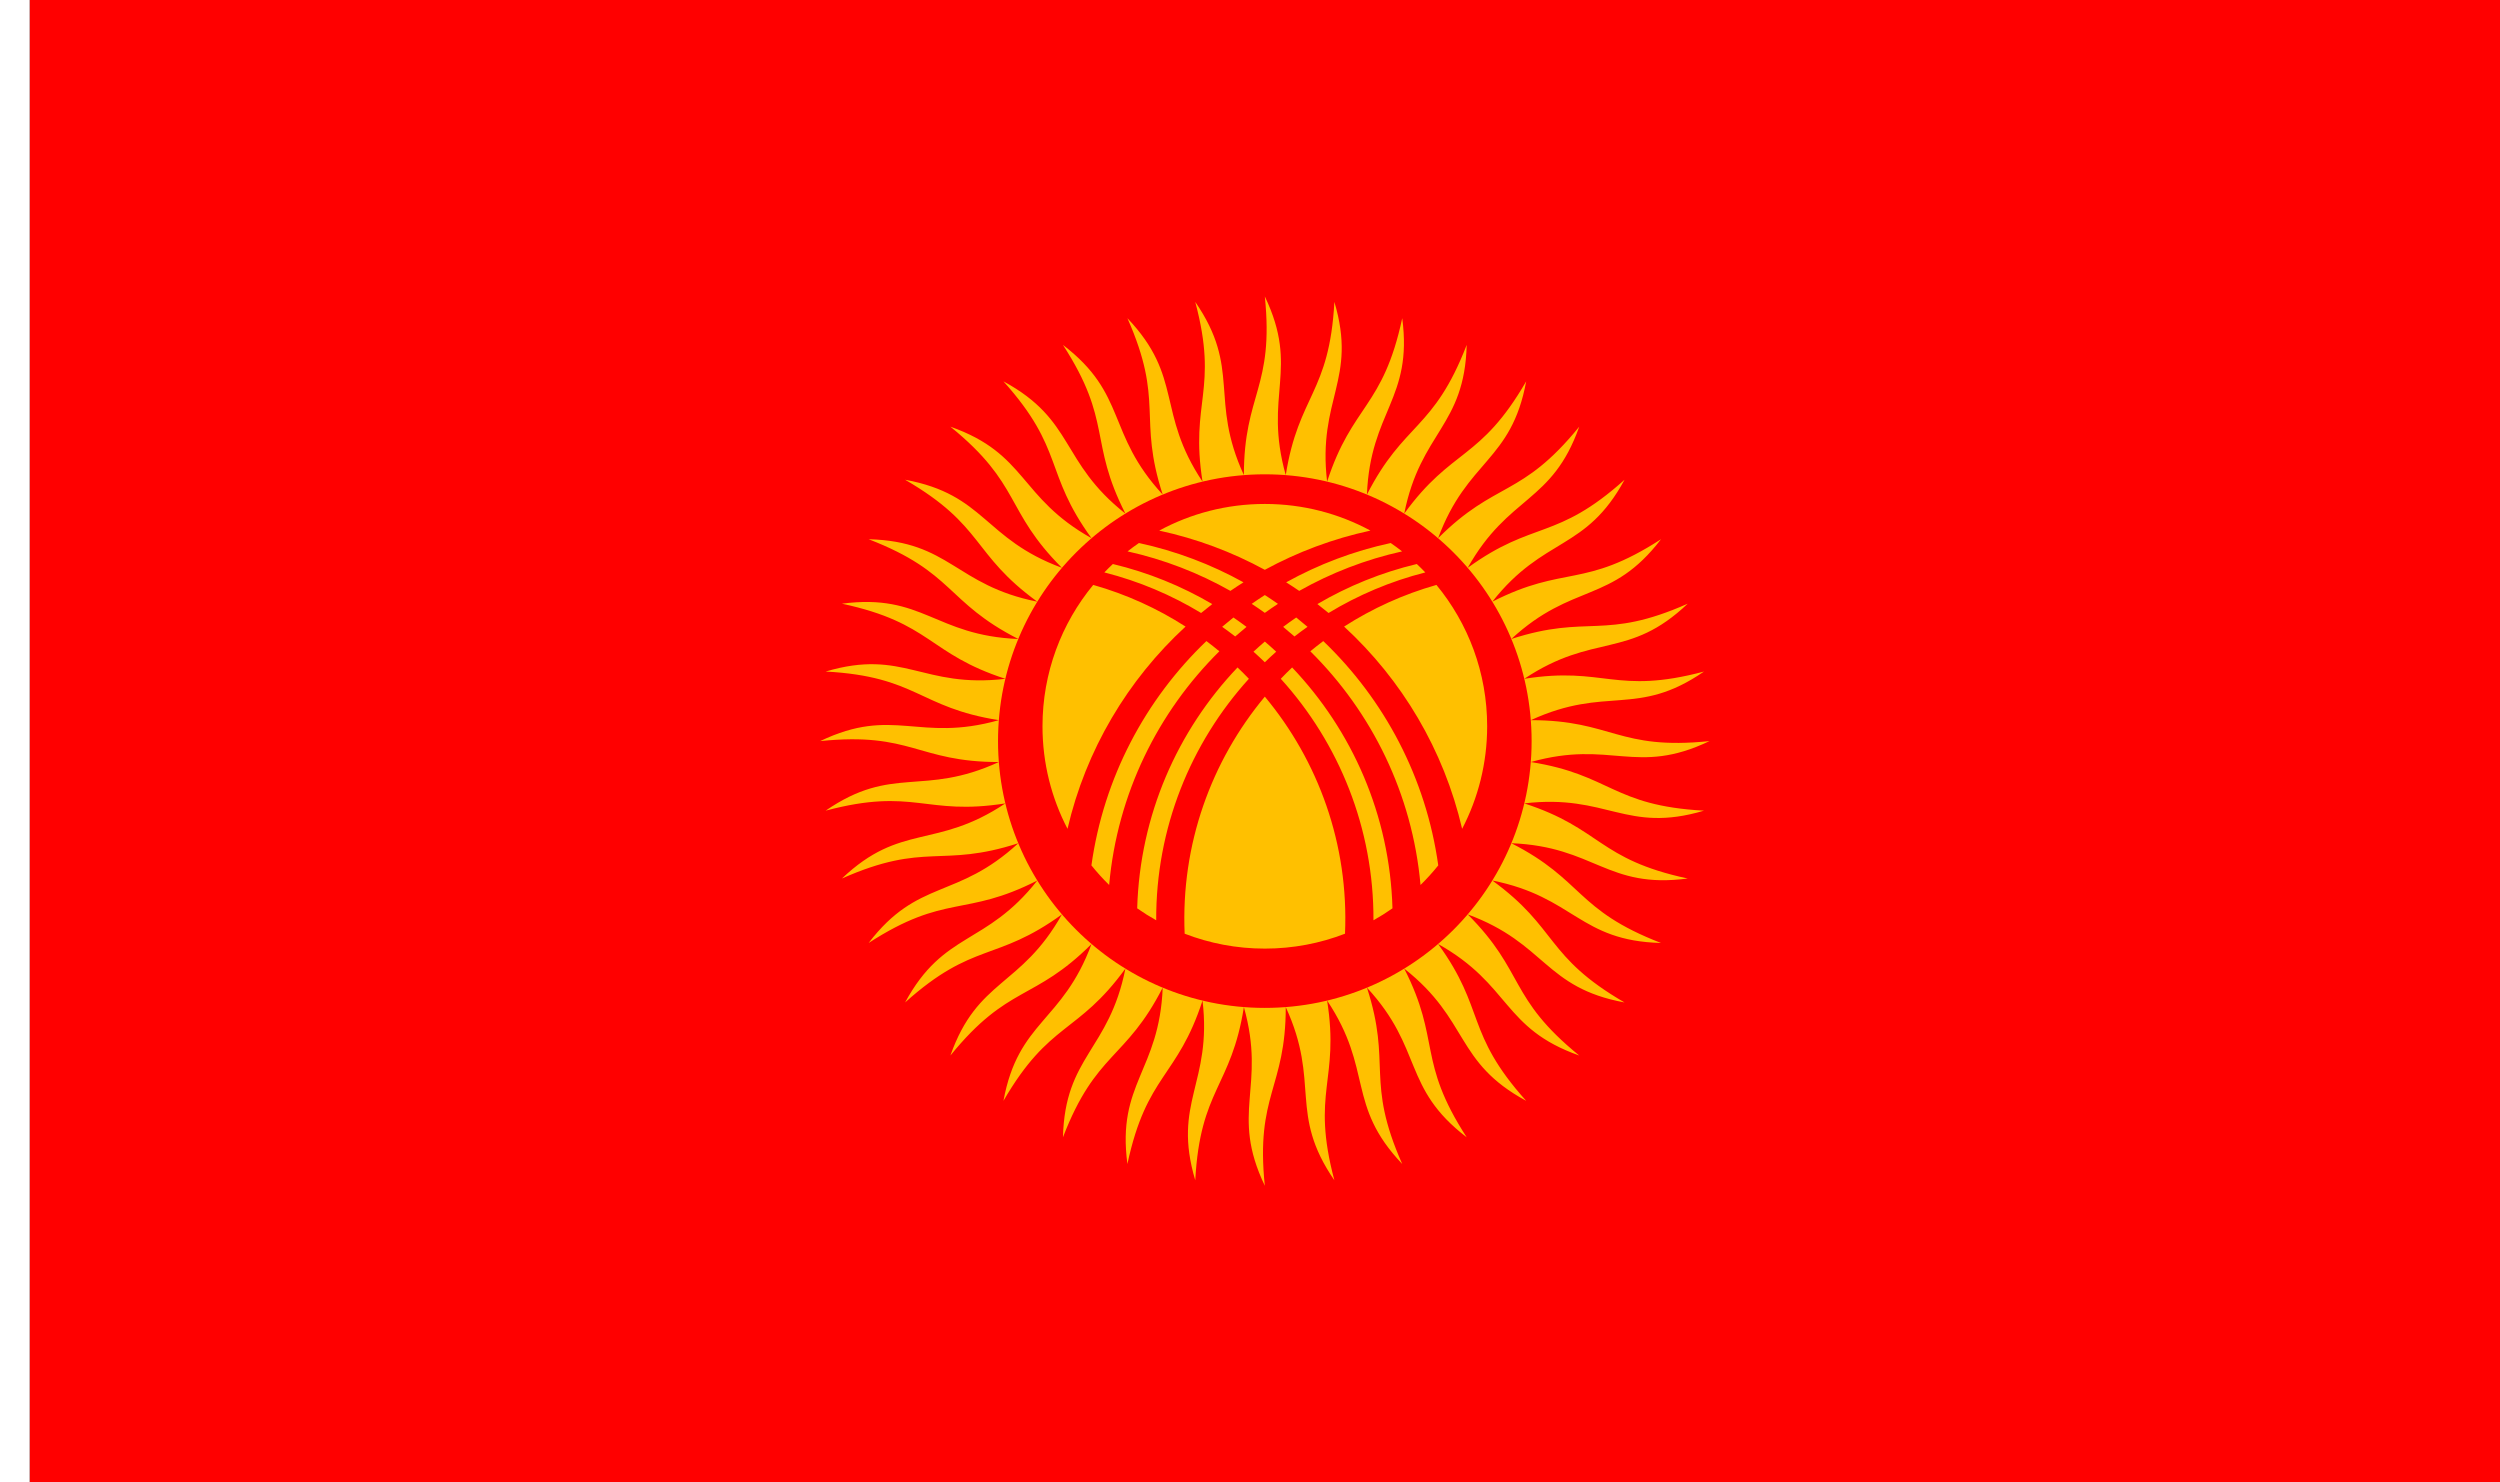<?xml version="1.0" encoding="UTF-8" standalone="no"?>
<!-- Created with Inkscape (http://www.inkscape.org/) -->

<svg
   width="3036"
   height="1800"
   viewBox="0 0 803.275 476.25"
   version="1.1"
   id="svg8"
   inkscape:export-filename="C:\Users\厂永刄先生\Documents\GXI3CW2\,pjóŭ\Kirghizie.png"
   inkscape:export-xdpi="96"
   inkscape:export-ydpi="96"
   inkscape:version="1.3 (0e150ed6c4, 2023-07-21)"
   sodipodi:docname="kg_1992.svg"
   xmlns:inkscape="http://www.inkscape.org/namespaces/inkscape"
   xmlns:sodipodi="http://sodipodi.sourceforge.net/DTD/sodipodi-0.dtd"
   xmlns="http://www.w3.org/2000/svg"
   xmlns:svg="http://www.w3.org/2000/svg"
   xmlns:rdf="http://www.w3.org/1999/02/22-rdf-syntax-ns#"
   xmlns:cc="http://creativecommons.org/ns#"
   xmlns:dc="http://purl.org/dc/elements/1.1/">
  <rect x="0" y="0" width="803.275" height="476.25" fill="#333333" stroke="none"/>
  <defs
     id="defs2" />
  <sodipodi:namedview
     id="base"
     pagecolor="#ffffff"
     bordercolor="#666666"
     borderopacity="1.0"
     inkscape:pageopacity="0.0"
     inkscape:pageshadow="2"
     inkscape:zoom="0.29681026"
     inkscape:cx="1261.7489"
     inkscape:cy="692.36152"
     inkscape:document-units="px"
     inkscape:current-layer="layer1"
     showgrid="false"
     units="px"
     fit-margin-top="0"
     fit-margin-left="0"
     fit-margin-right="0"
     fit-margin-bottom="0"
     inkscape:showpageshadow="false"
     inkscape:snap-intersection-paths="false"
     inkscape:object-paths="false"
     inkscape:pagecheckerboard="true"
     inkscape:snap-smooth-nodes="true"
     inkscape:window-width="1920"
     inkscape:window-height="1009"
     inkscape:window-x="-8"
     inkscape:window-y="-8"
     inkscape:window-maximized="1"
     inkscape:object-nodes="true"
     inkscape:snap-nodes="true"
     showguides="false"
     inkscape:deskcolor="#505050" />
  <g
     inkscape:label="レイヤー 1"
     inkscape:groupmode="layer"
     id="layer1"
     transform="translate(1064.834,-299.268)">
    <path
       style="fill:#ff0000;fill-opacity:1;stroke:none;stroke-width:0.07;stroke-linecap:butt;stroke-linejoin:miter;stroke-miterlimit:5.333;stroke-dasharray:none;stroke-opacity:1"
       d="m -261.559,775.518 v -476.25 h -793.75 v 476.25 z"
       id="path843"
       inkscape:connector-curvature="0"
       sodipodi:nodetypes="ccccc" />
    <g
       id="g1068"
       style="stroke:none;stroke-width:2.381;stroke-miterlimit:4;stroke-dasharray:none;stroke-opacity:1" />
    <path
       sodipodi:nodetypes="ccccc"
       inkscape:connector-curvature="0"
       id="path1079"
       d="m -1064.834,299.268 h 9.525 v 476.25 h -9.525 z"
       style="fill:#ffffff;fill-opacity:1;stroke:none;stroke-width:0.512px;stroke-linecap:butt;stroke-linejoin:miter;stroke-opacity:1" />
    <path
       sodipodi:nodetypes="ccccccccccccccccccccccccccccccccccccccccccccccccccccccccccccccccccccccccccccccccc"
       inkscape:connector-curvature="0"
       id="path987"
       d="m -680.785,678.509 c -7.465,-25.143 5.472,-31.028 2.338,-57.76 -8.082,24.874 -17.948,23.65 -24.139,52.526 -3.44,-26.001 10.259,-29.79 11.345,-56.683 -11.874,23.303 -21.426,20.551 -32.058,48.103 0.67,-26.219 14.793,-27.818 20.073,-54.21 -15.373,21.159 -24.378,16.946 -39.189,42.496 4.763,-25.792 18.962,-25.162 28.306,-50.403 -18.494,18.494 -26.728,12.924 -45.354,35.842 8.739,-24.729 22.665,-21.886 35.842,-45.354 -21.159,15.373 -28.421,8.584 -50.403,28.306 12.5,-23.058 25.81,-18.07 42.496,-39.189 -23.303,11.874 -29.414,4.032 -54.21,20.073 15.953,-20.818 28.319,-13.81 48.103,-32.058 -24.874,8.082 -29.683,-0.619 -56.683,11.345 19.014,-18.066 30.131,-9.21 52.526,-24.139 -25.832,4.091 -29.221,-5.255 -57.76,2.338 21.606,-14.87 31.2,-4.384 55.655,-15.625 -26.154,0 -28.039,-9.761 -57.414,-6.726 23.666,-11.307 31.502,0.551 57.414,-6.726 -25.832,-4.091 -26.167,-14.027 -55.655,-15.625 25.143,-7.465 31.028,5.472 57.76,2.338 -24.874,-8.082 -23.65,-17.948 -52.526,-24.139 26.001,-3.44 29.79,10.259 56.683,11.345 -23.303,-11.874 -20.551,-21.426 -48.103,-32.058 26.219,0.67 27.818,14.793 54.21,20.073 -21.159,-15.373 -16.946,-24.378 -42.496,-39.189 25.792,4.763 25.162,18.962 50.403,28.306 -18.494,-18.494 -12.924,-26.728 -35.842,-45.354 24.729,8.739 21.886,22.665 45.354,35.842 -15.373,-21.159 -8.584,-28.421 -28.306,-50.403 23.058,12.5 18.07,25.81 39.189,42.496 -11.874,-23.303 -4.032,-29.414 -20.073,-54.21 20.818,15.953 13.81,28.319 32.058,48.103 -8.082,-24.874 0.619,-29.683 -11.345,-56.683 18.066,19.014 9.21,30.131 24.139,52.526 -4.091,-25.832 5.255,-29.221 -2.338,-57.76 14.87,21.606 4.384,31.2 15.625,55.655 0,-26.154 9.761,-28.039 6.726,-57.414 11.307,23.666 -0.551,31.502 6.726,57.414 4.091,-25.832 14.027,-26.167 15.625,-55.655 7.465,25.143 -5.472,31.028 -2.338,57.76 8.082,-24.874 17.948,-23.65 24.139,-52.526 3.44,26.001 -10.259,29.79 -11.345,56.683 11.874,-23.303 21.426,-20.551 32.058,-48.103 -0.67,26.219 -14.793,27.818 -20.073,54.21 15.373,-21.159 24.378,-16.946 39.189,-42.496 -4.763,25.792 -18.962,25.162 -28.306,50.403 18.494,-18.494 26.728,-12.924 45.354,-35.842 -8.739,24.729 -22.665,21.886 -35.842,45.354 21.159,-15.373 28.421,-8.584 50.403,-28.306 -12.5,23.058 -25.81,18.07 -42.496,39.189 23.303,-11.874 29.414,-4.032 54.21,-20.073 -15.953,20.818 -28.319,13.81 -48.103,32.058 24.874,-8.082 29.683,0.619 56.683,-11.345 -19.014,18.066 -30.131,9.21 -52.526,24.139 25.832,-4.091 29.221,5.255 57.76,-2.338 -21.606,14.87 -31.2,4.384 -55.655,15.625 26.154,0 28.039,9.761 57.414,6.726 -23.666,11.307 -31.502,-0.551 -57.414,6.726 25.832,4.091 26.167,14.027 55.655,15.625 -25.143,7.465 -31.028,-5.472 -57.76,-2.338 24.874,8.082 23.65,17.948 52.526,24.139 -26.001,3.44 -29.79,-10.259 -56.683,-11.345 23.303,11.874 20.551,21.426 48.103,32.058 -26.219,-0.67 -27.818,-14.793 -54.21,-20.073 21.159,15.373 16.946,24.378 42.496,39.189 -25.792,-4.763 -25.162,-18.962 -50.403,-28.306 18.494,18.494 12.924,26.728 35.842,45.354 -24.729,-8.739 -21.886,-22.665 -45.354,-35.842 15.373,21.159 8.584,28.421 28.306,50.403 -23.058,-12.5 -18.07,-25.81 -39.189,-42.496 11.874,23.303 4.032,29.414 20.073,54.21 -20.818,-15.953 -13.81,-28.319 -32.058,-48.103 8.082,24.874 -0.619,29.683 11.345,56.683 -18.066,-19.014 -9.21,-30.131 -24.139,-52.526 4.091,25.832 -5.255,29.221 2.338,57.76 -14.87,-21.606 -4.384,-31.2 -15.625,-55.655 0,26.154 -9.761,28.039 -6.726,57.414 -11.307,-23.666 0.551,-31.502 -6.726,-57.414 -4.091,25.832 -14.027,26.167 -15.625,55.655 z"
       inkscape:transform-center-y="10.050392"
       inkscape:transform-center-x="16.475387"
       style="opacity:1;fill:#ffc000;fill-opacity:1;fill-rule:evenodd;stroke:none;stroke-width:0.141;stroke-linecap:round;stroke-linejoin:round;stroke-miterlimit:4;stroke-dasharray:none;stroke-dashoffset:0;stroke-opacity:1" />
    <path
       style="opacity:1;fill:#ff0000;fill-opacity:1;fill-rule:evenodd;stroke:none;stroke-width:0.265;stroke-linecap:round;stroke-linejoin:round;stroke-miterlimit:4;stroke-dasharray:none;stroke-dashoffset:0;stroke-opacity:1"
       d="m -658.434,451.668 c -47.345,0 -85.725,38.38 -85.725,85.725 0,47.345 38.38,85.725 85.725,85.725 47.345,0 85.725,-38.38 85.725,-85.725 0,-47.345 -38.38,-85.725 -85.725,-85.725 z m 0,9.525 c 12.282,0 23.839,3.101 33.934,8.56 -12.029,2.593 -23.428,6.882 -33.934,12.603 -10.506,-5.721 -21.906,-10.009 -33.935,-12.602 10.095,-5.46 21.652,-8.561 33.935,-8.561 z m 40.446,12.55 c 1.249,0.859 2.472,1.753 3.661,2.688 -11.752,2.614 -22.861,6.936 -33.052,12.694 -1.38,-0.945 -2.78,-1.864 -4.199,-2.755 10.374,-5.749 21.661,-10.048 33.59,-12.627 z m -80.892,5.1e-4 c 11.929,2.578 23.217,6.877 33.591,12.626 -1.419,0.891 -2.818,1.811 -4.199,2.755 -10.191,-5.758 -21.3,-10.08 -33.053,-12.693 1.189,-0.935 2.412,-1.829 3.661,-2.688 z m -8.382,6.748 c 11.381,2.722 22.118,7.101 31.941,12.872 -1.213,0.935 -2.409,1.889 -3.586,2.866 -9.506,-5.766 -19.948,-10.205 -31.09,-13.037 0.887,-0.925 1.801,-1.824 2.736,-2.701 z m 97.658,0 c 0.935,0.876 1.85,1.776 2.737,2.701 -11.142,2.832 -21.584,7.27 -31.091,13.036 -1.178,-0.977 -2.374,-1.931 -3.586,-2.866 9.822,-5.77 20.559,-10.15 31.94,-12.872 z m -103.968,6.716 c 10.663,3.026 20.628,7.577 29.67,13.387 -18.552,17.076 -32.033,39.576 -37.928,64.984 -5.135,-9.859 -8.04,-21.064 -8.04,-32.949 0,-17.253 6.116,-33.077 16.298,-45.423 z m 110.279,0 c 10.182,12.346 16.298,28.17 16.298,45.423 0,11.885 -2.906,23.09 -8.04,32.949 -5.895,-25.409 -19.376,-47.908 -37.928,-64.984 9.042,-5.81 19.007,-10.361 29.67,-13.387 z m -55.139,3.255 c 1.425,0.915 2.83,1.86 4.214,2.831 -1.426,0.935 -2.831,1.901 -4.214,2.894 -1.384,-0.993 -2.788,-1.959 -4.214,-2.894 1.384,-0.971 2.789,-1.916 4.214,-2.831 z m -10.089,7.217 c 1.424,0.974 2.826,1.978 4.204,3.012 -1.233,1.005 -2.446,2.033 -3.639,3.085 -1.371,-1.067 -2.767,-2.103 -4.188,-3.108 1.188,-1.018 2.395,-2.015 3.622,-2.988 z m 20.179,0 c 1.227,0.973 2.434,1.97 3.622,2.988 -1.421,1.005 -2.817,2.042 -4.188,3.108 -1.192,-1.052 -2.405,-2.08 -3.639,-3.085 1.378,-1.034 2.78,-2.038 4.204,-3.012 z m -28.863,7.573 c 1.413,1.062 2.8,2.156 4.159,3.281 -19.739,19.532 -32.789,45.808 -35.408,75.089 -2.021,-1.983 -3.924,-4.084 -5.699,-6.294 3.927,-28.182 17.356,-53.322 36.949,-72.077 z m 37.548,0 c 19.593,18.755 33.021,43.894 36.949,72.077 -1.775,2.21 -3.678,4.311 -5.699,6.294 -2.619,-29.281 -15.669,-55.558 -35.408,-75.089 1.359,-1.126 2.746,-2.22 4.159,-3.281 z m -18.774,0.158 c 1.239,1.06 2.457,2.145 3.65,3.255 -1.242,1.106 -2.459,2.239 -3.65,3.396 -1.192,-1.157 -2.408,-2.29 -3.65,-3.396 1.194,-1.11 2.411,-2.195 3.65,-3.255 z m -8.772,8.319 c 1.243,1.185 2.458,2.398 3.645,3.639 -18.722,20.664 -29.918,48.047 -29.775,77.602 -2.105,-1.181 -4.144,-2.465 -6.111,-3.846 0.858,-29.973 12.961,-57.129 32.241,-77.395 z m 17.543,0 c 19.28,20.266 31.383,47.422 32.241,77.395 -1.966,1.381 -4.006,2.665 -6.111,3.846 0.143,-29.555 -11.053,-56.938 -29.775,-77.602 1.186,-1.24 2.402,-2.453 3.645,-3.639 z m -8.772,9.378 c 17.207,20.648 27.003,47.478 25.763,76.168 -7.993,3.092 -16.679,4.791 -25.763,4.791 -9.084,0 -17.77,-1.7 -25.763,-4.791 -1.24,-28.69 8.556,-55.52 25.763,-76.168 z"
       id="path842"
       inkscape:connector-curvature="0" />
  </g>
</svg>
